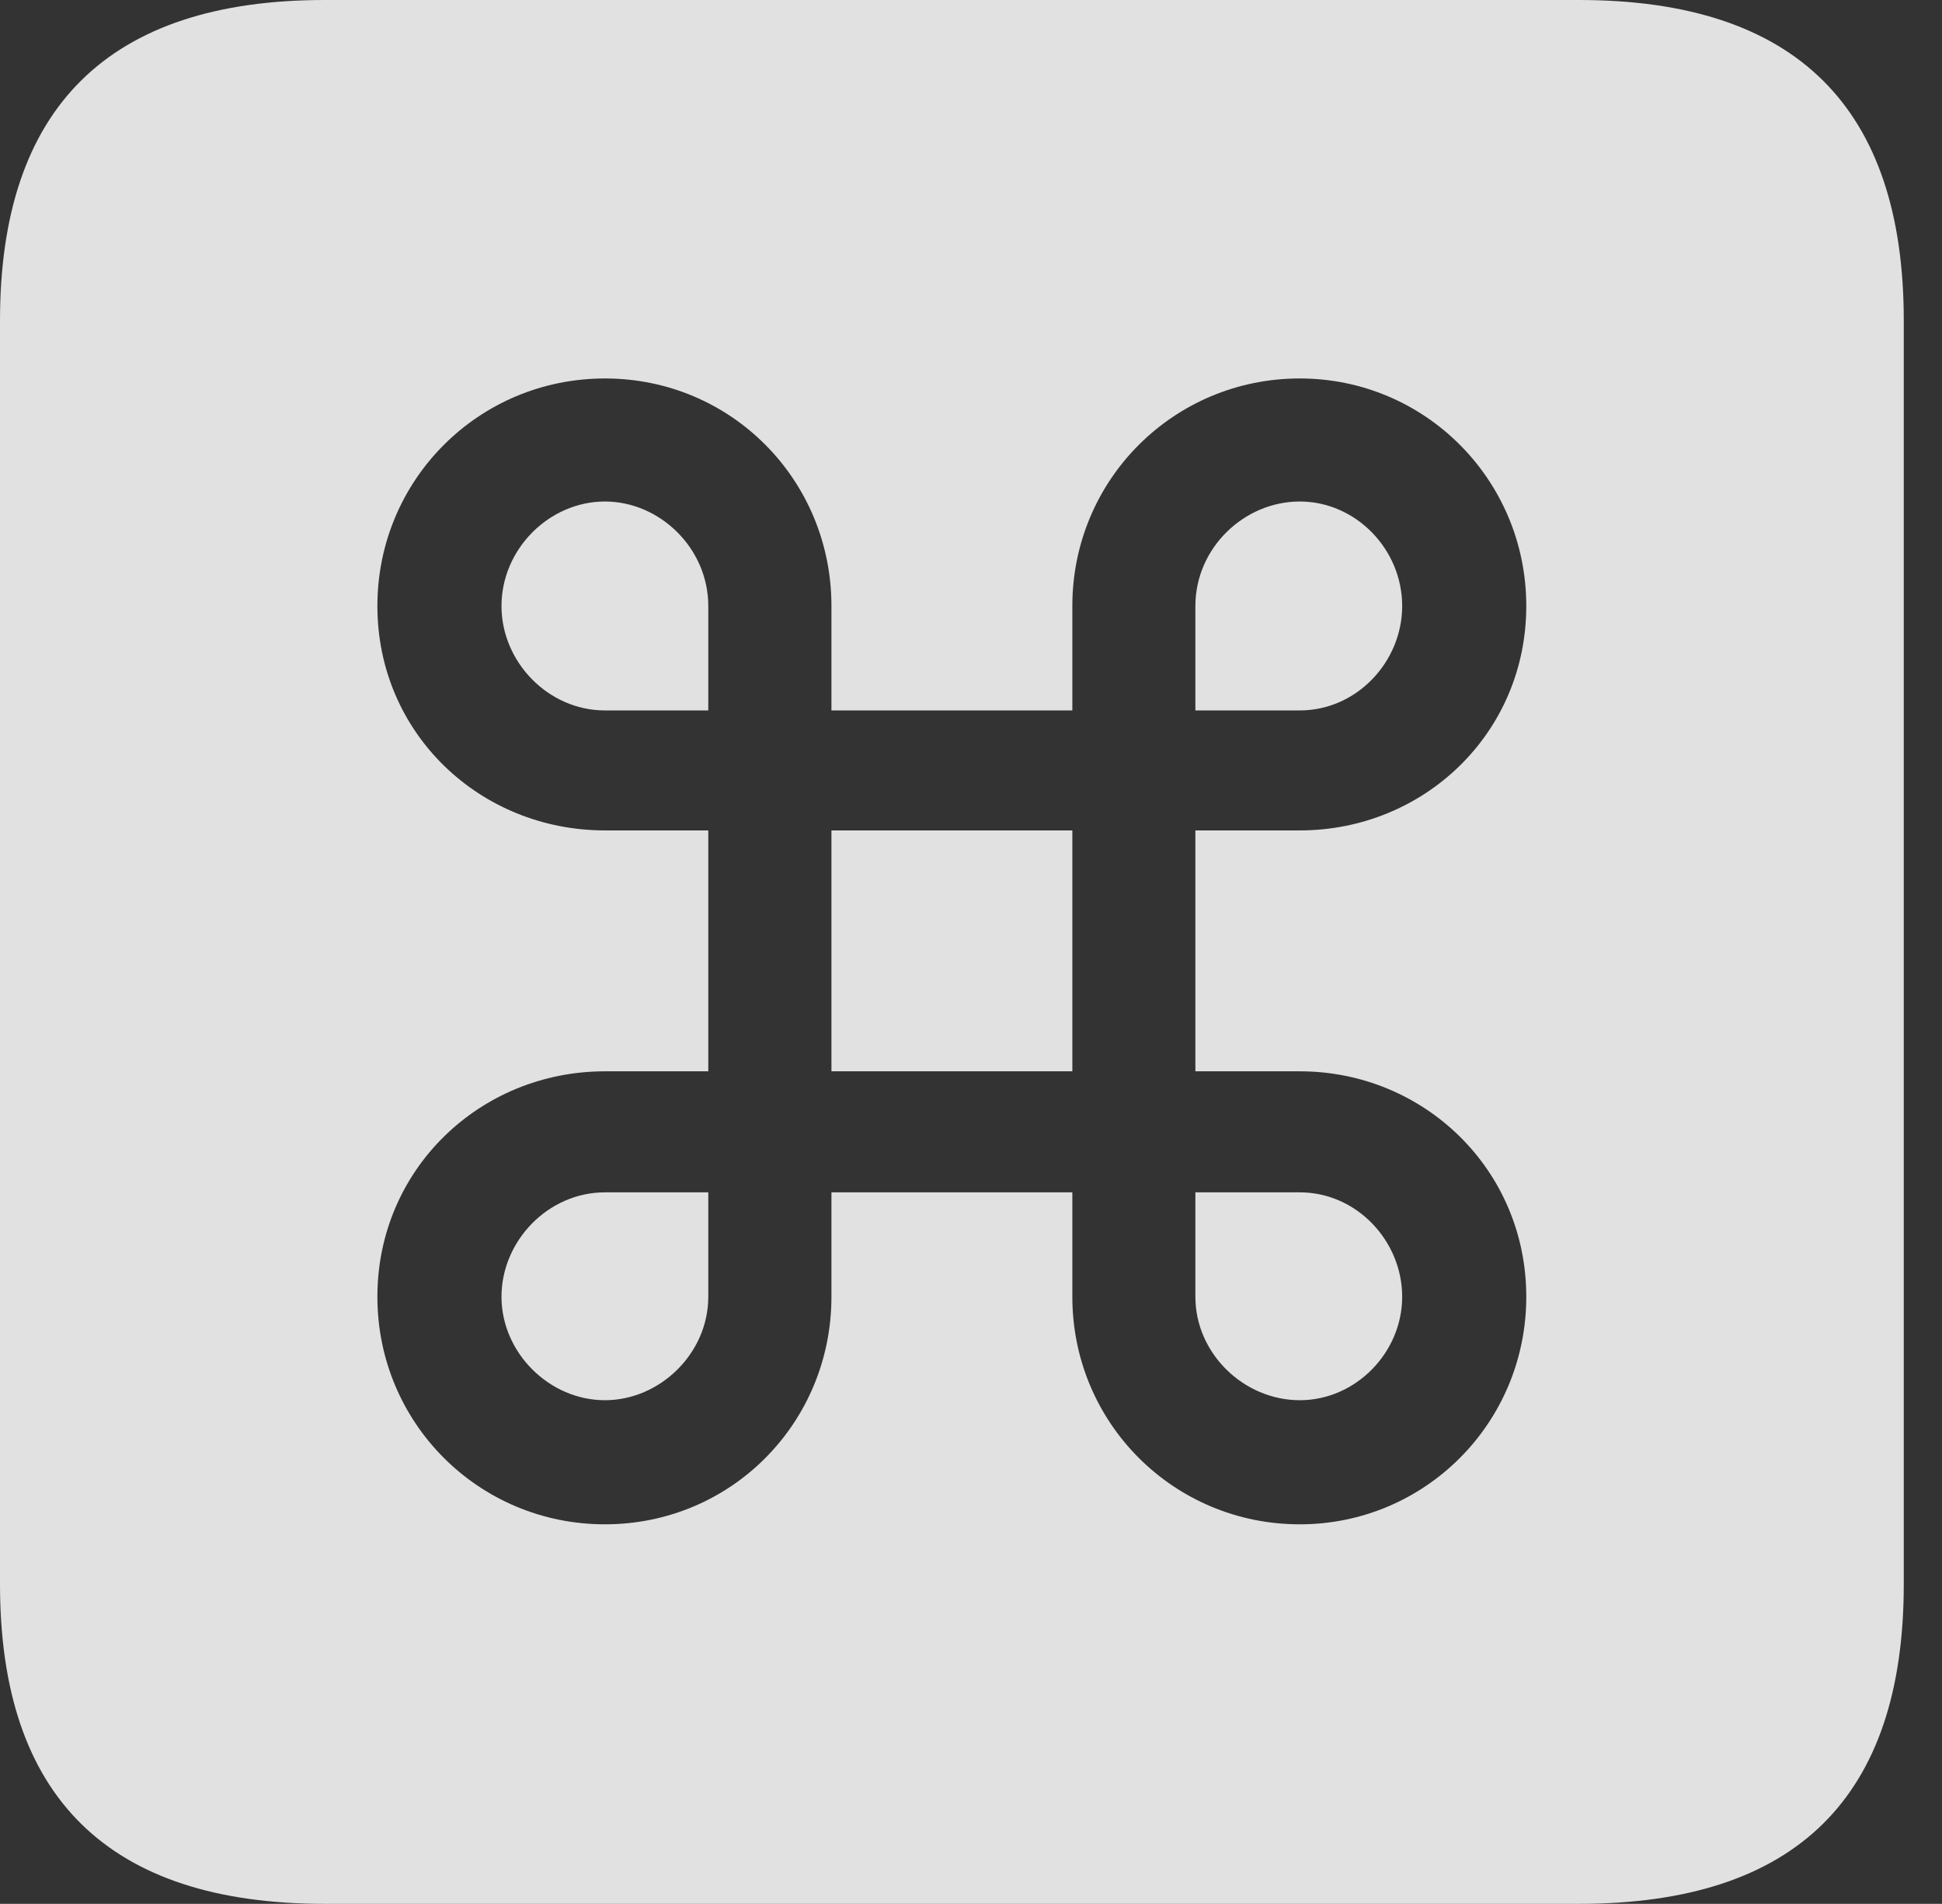 <?xml version="1.0" encoding="UTF-8"?>
<!--Generator: Apple Native CoreSVG 341-->
<!DOCTYPE svg
PUBLIC "-//W3C//DTD SVG 1.1//EN"
       "http://www.w3.org/Graphics/SVG/1.1/DTD/svg11.dtd">
<svg version="1.1" xmlns="http://www.w3.org/2000/svg" xmlns:xlink="http://www.w3.org/1999/xlink" viewBox="0 0 18.34 17.979">
 <rect x="0" y="0" width="18.34" height="17.979" fill="#333333" stroke="none"/>
 <g>
  <rect height="17.979" opacity="0" width="18.34" x="0" y="0"/>
  <path d="M17.979 3.027L17.979 14.961C17.979 16.973 16.963 17.979 14.912 17.979L3.066 17.979C1.025 17.979 0 16.973 0 14.961L0 3.027C0 1.016 1.025 0 3.066 0L14.912 0C16.963 0 17.979 1.016 17.979 3.027ZM10.127 5.723L10.127 6.709L7.852 6.709L7.852 5.723C7.852 4.531 6.904 3.574 5.713 3.574C4.521 3.574 3.564 4.531 3.564 5.723C3.564 6.924 4.531 7.842 5.713 7.842L6.689 7.842L6.689 10.117L5.713 10.117C4.531 10.117 3.564 11.045 3.564 12.246C3.564 13.438 4.521 14.395 5.713 14.395C6.904 14.395 7.852 13.438 7.852 12.246L7.852 11.26L10.127 11.26L10.127 12.246C10.127 13.438 11.084 14.395 12.275 14.395C13.457 14.395 14.414 13.438 14.414 12.246C14.414 11.045 13.447 10.117 12.275 10.117L11.289 10.117L11.289 7.842L12.275 7.842C13.447 7.842 14.414 6.924 14.414 5.723C14.414 4.531 13.457 3.574 12.275 3.574C11.084 3.574 10.127 4.531 10.127 5.723ZM6.689 12.246C6.689 12.783 6.23 13.223 5.713 13.223C5.186 13.223 4.736 12.773 4.736 12.246C4.736 11.719 5.176 11.26 5.713 11.26L6.689 11.26ZM13.242 12.246C13.242 12.773 12.803 13.223 12.275 13.223C11.748 13.223 11.289 12.783 11.289 12.246L11.289 11.26L12.275 11.26C12.812 11.26 13.242 11.719 13.242 12.246ZM10.127 10.117L7.852 10.117L7.852 7.842L10.127 7.842ZM6.689 5.723L6.689 6.709L5.713 6.709C5.176 6.709 4.736 6.25 4.736 5.723C4.736 5.186 5.186 4.736 5.713 4.736C6.23 4.736 6.689 5.176 6.689 5.723ZM13.242 5.723C13.242 6.25 12.812 6.709 12.275 6.709L11.289 6.709L11.289 5.723C11.289 5.176 11.748 4.736 12.275 4.736C12.803 4.736 13.242 5.186 13.242 5.723Z" fill="white" fill-opacity="0.85"/>
 </g>
</svg>
